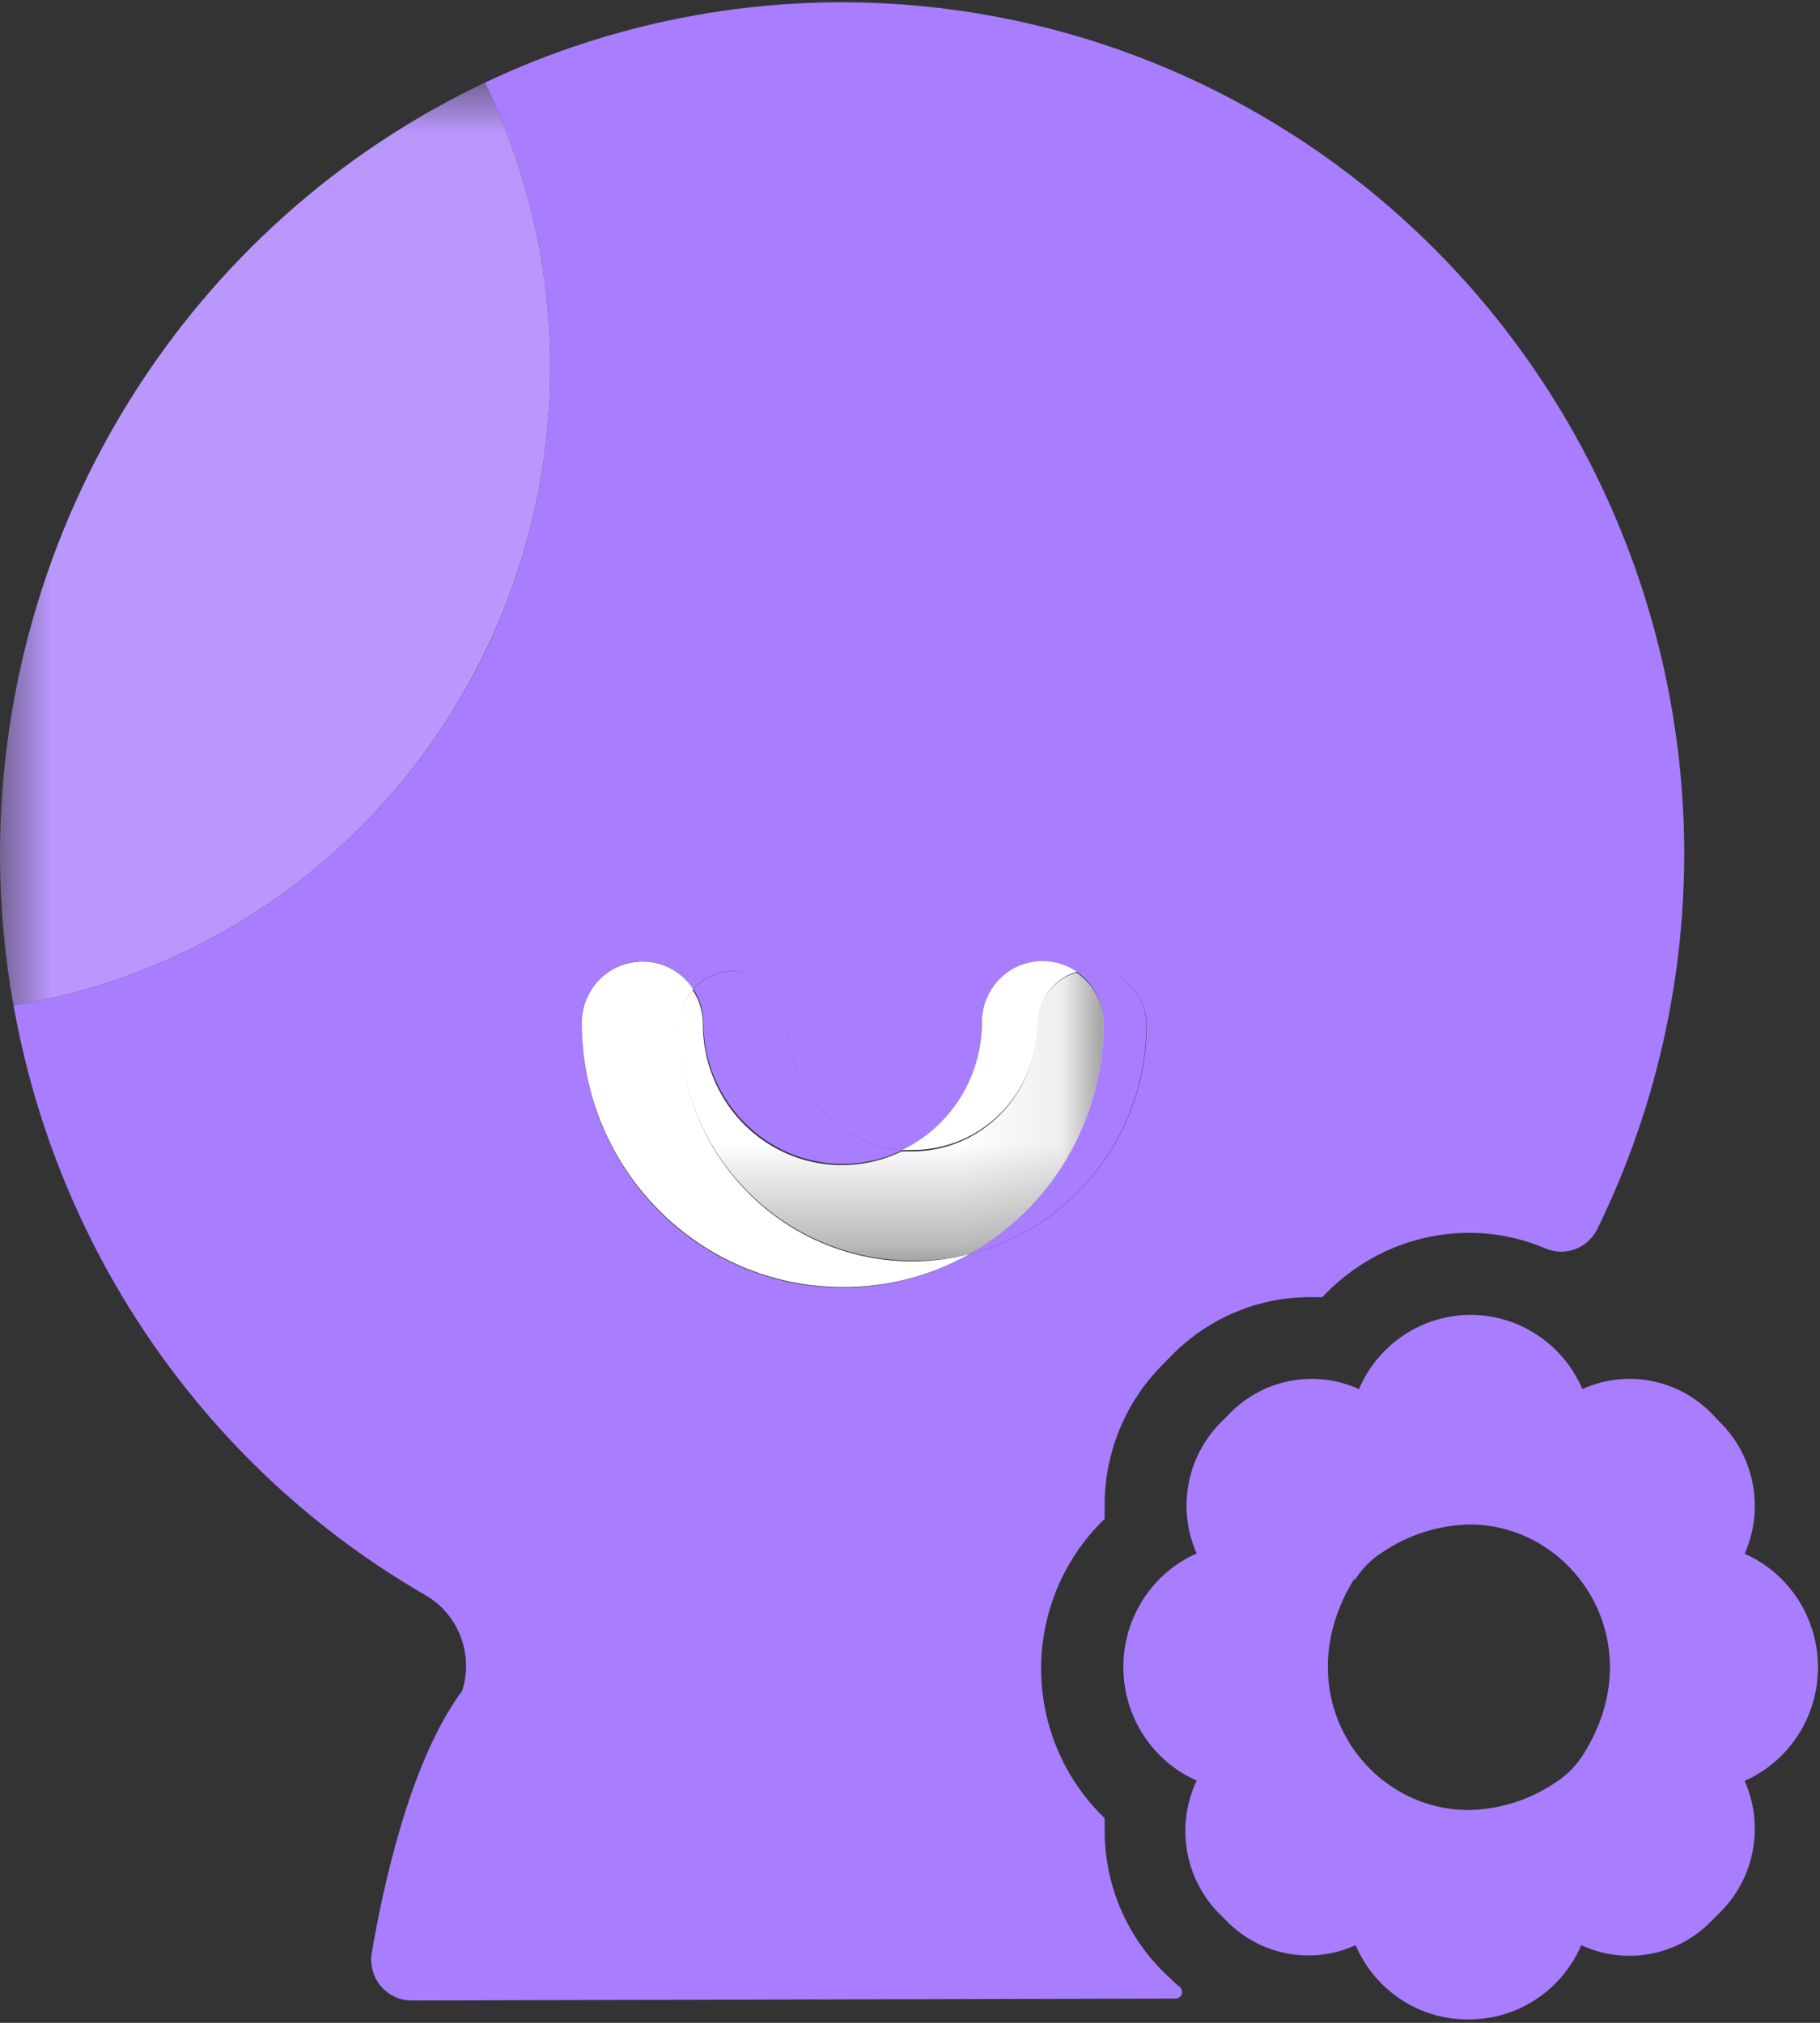 <?xml version="1.0" encoding="UTF-8"?>
<svg width="18px" height="20px" viewBox="0 0 18 20" version="1.1" xmlns="http://www.w3.org/2000/svg" xmlns:xlink="http://www.w3.org/1999/xlink">
    <rect x="0" y="0" width="18" height="20" fill="#333333" stroke="none"/>
    <!-- Generator: Sketch 52.5 (67469) - http://www.bohemiancoding.com/sketch -->
    <title>tubiaozhizuomoban--6 copy</title>
    <desc>Created with Sketch.</desc>
    <defs>
        <polygon id="path-1" points="0.002 0.012 10.917 0.012 10.917 11.659 0.002 11.659"></polygon>
    </defs>
    <g id="Page-1" stroke="none" stroke-width="1" fill="none" fill-rule="evenodd">
        <g id="班级管理" transform="translate(-289, -197)">
            <g id="tubiaozhizuomoban--6-copy" transform="translate(289, 197)">
                <g id="分组" transform="translate(0.133, 0)" fill="#A87DFF">
                    <path d="M14.39,19.966 C14.874,19.969 15.312,19.681 15.506,19.232 C15.941,19.434 16.454,19.34 16.791,18.996 L16.889,18.897 C17.223,18.558 17.316,18.045 17.122,17.608 C17.563,17.412 17.847,16.972 17.847,16.485 C17.847,15.998 17.563,15.557 17.122,15.362 C17.316,14.925 17.223,14.412 16.889,14.073 L16.791,13.971 C16.456,13.632 15.949,13.538 15.517,13.734 C15.326,13.289 14.892,13.001 14.412,13 C13.932,13.001 13.498,13.289 13.307,13.734 C12.875,13.538 12.368,13.632 12.033,13.971 L11.935,14.07 C11.601,14.409 11.508,14.922 11.702,15.359 C11.261,15.554 10.977,15.995 10.977,16.482 C10.977,16.969 11.261,17.41 11.702,17.605 C11.498,18.036 11.578,18.55 11.903,18.897 L12.001,18.996 C12.336,19.335 12.842,19.429 13.274,19.232 C13.467,19.682 13.906,19.971 14.39,19.966 Z M13.266,15.623 C13.335,15.512 13.428,15.418 13.538,15.348 C13.794,15.175 14.093,15.079 14.401,15.073 C15.433,15.07 16.223,16.247 15.525,17.347 C15.456,17.458 15.363,17.552 15.254,17.622 C14.999,17.795 14.7,17.89 14.393,17.896 C13.35,17.896 12.571,16.725 13.261,15.609 L13.266,15.623 Z" id="Fill-1"></path>
                    <path d="M0.001,9.941 C0.439,12.399 1.93,14.534 4.074,15.771 C4.401,15.96 4.553,16.354 4.438,16.717 C3.924,17.41 3.658,18.641 3.544,19.307 C3.524,19.425 3.557,19.546 3.633,19.637 C3.71,19.728 3.822,19.78 3.941,19.779 L11.444,19.76 L11.496,19.76 C11.521,19.759 11.544,19.743 11.554,19.718 C11.563,19.694 11.557,19.666 11.539,19.648 C11.514,19.629 11.491,19.609 11.468,19.587 L11.36,19.483 C10.995,19.115 10.791,18.615 10.792,18.094 L10.792,17.976 C10.391,17.591 10.164,17.057 10.164,16.497 C10.164,15.938 10.391,15.403 10.792,15.018 L10.792,14.9 C10.787,14.374 10.992,13.869 11.36,13.498 L11.457,13.399 C11.821,13.03 12.314,12.823 12.829,12.825 L12.946,12.825 C13.324,12.419 13.85,12.189 14.401,12.189 C14.657,12.19 14.91,12.241 15.145,12.341 C15.338,12.427 15.563,12.348 15.661,12.159 C16.273,10.913 16.568,9.531 16.519,8.14 C16.415,5.314 14.918,2.729 12.533,1.257 C10.149,-0.216 7.193,-0.381 4.663,0.817 C5.545,2.635 5.523,4.769 4.604,6.569 C3.684,8.368 1.976,9.619 0.001,9.941 Z M6.219,9.504 C6.422,9.504 6.611,9.607 6.722,9.779 C6.871,9.614 7.104,9.558 7.31,9.636 C7.517,9.714 7.657,9.91 7.664,10.133 C7.666,10.779 8.153,11.316 8.788,11.373 C9.269,11.143 9.577,10.653 9.578,10.114 C9.578,9.888 9.701,9.681 9.898,9.575 C10.095,9.469 10.334,9.483 10.518,9.611 C10.566,9.597 10.615,9.589 10.665,9.589 C10.809,9.589 10.947,9.647 11.049,9.75 C11.15,9.853 11.208,9.993 11.208,10.139 C11.204,11.208 10.484,12.139 9.459,12.398 C8.66,12.852 7.684,12.842 6.895,12.373 C6.105,11.904 5.621,11.046 5.622,10.12 C5.62,9.957 5.683,9.801 5.795,9.685 C5.908,9.57 6.061,9.504 6.222,9.504 L6.219,9.504 Z" id="Fill-3"></path>
                </g>
                <path d="M10.914,10.111 C10.916,11.06 10.41,11.935 9.591,12.398 C10.617,12.138 11.336,11.206 11.338,10.136 C11.338,9.99 11.28,9.85 11.179,9.747 C11.077,9.644 10.938,9.586 10.794,9.586 C10.745,9.587 10.695,9.594 10.648,9.608 C10.814,9.721 10.913,9.909 10.914,10.111 Z M8.334,11.508 C8.538,11.508 8.739,11.462 8.923,11.373 C8.288,11.316 7.801,10.779 7.799,10.133 C7.792,9.91 7.652,9.714 7.446,9.636 C7.239,9.558 7.006,9.614 6.857,9.779 C6.922,9.878 6.957,9.995 6.957,10.114 C6.959,10.883 7.574,11.506 8.334,11.508 Z" id="Fill-4" fill="#A87DFF"></path>
                <path d="M8.334,12.726 C8.774,12.728 9.207,12.615 9.591,12.398 C8.902,12.577 8.17,12.423 7.609,11.98 C7.048,11.537 6.721,10.856 6.724,10.136 C6.725,10.006 6.772,9.88 6.857,9.781 C6.711,9.556 6.437,9.454 6.182,9.532 C5.927,9.609 5.753,9.847 5.754,10.117 C5.757,11.557 6.911,12.724 8.334,12.726 Z M10.259,10.131 C10.262,9.888 10.421,9.676 10.65,9.608 C10.466,9.481 10.228,9.467 10.03,9.572 C9.833,9.678 9.71,9.885 9.711,10.111 C9.709,10.65 9.402,11.14 8.921,11.37 L9.027,11.37 C9.704,11.37 10.255,10.817 10.259,10.131 Z" id="Fill-5" fill="#FFFFFF"></path>
                <g id="分组" transform="translate(0, 0.805)">
                    <mask id="mask-2" fill="white">
                        <use xlink:href="#path-1"></use>
                    </mask>
                    <g id="Clip-7"></g>
                    <path d="M9.027,11.659 C9.217,11.661 9.407,11.639 9.591,11.593 C10.408,11.132 10.915,10.261 10.917,9.314 C10.915,9.111 10.813,8.922 10.645,8.811 C10.415,8.879 10.256,9.091 10.254,9.333 C10.253,10.021 9.703,10.577 9.024,10.579 L8.918,10.579 C8.492,10.785 7.991,10.755 7.591,10.499 C7.192,10.243 6.951,9.798 6.952,9.32 C6.952,9.2 6.917,9.084 6.851,8.984 C6.767,9.083 6.72,9.208 6.718,9.339 C6.727,10.623 7.758,11.659 9.027,11.659 Z" id="Fill-6" fill="#FFFFFF" mask="url(#mask-2)"></path>
                    <path d="M0,7.648 C0.001,8.147 0.045,8.645 0.133,9.136 C2.109,8.814 3.817,7.563 4.736,5.763 C5.656,3.964 5.678,1.83 4.796,0.012 C1.869,1.4 0,4.377 0,7.648 Z" id="Fill-8" fill="#B997FC" mask="url(#mask-2)"></path>
                </g>
            </g>
        </g>
    </g>
</svg>